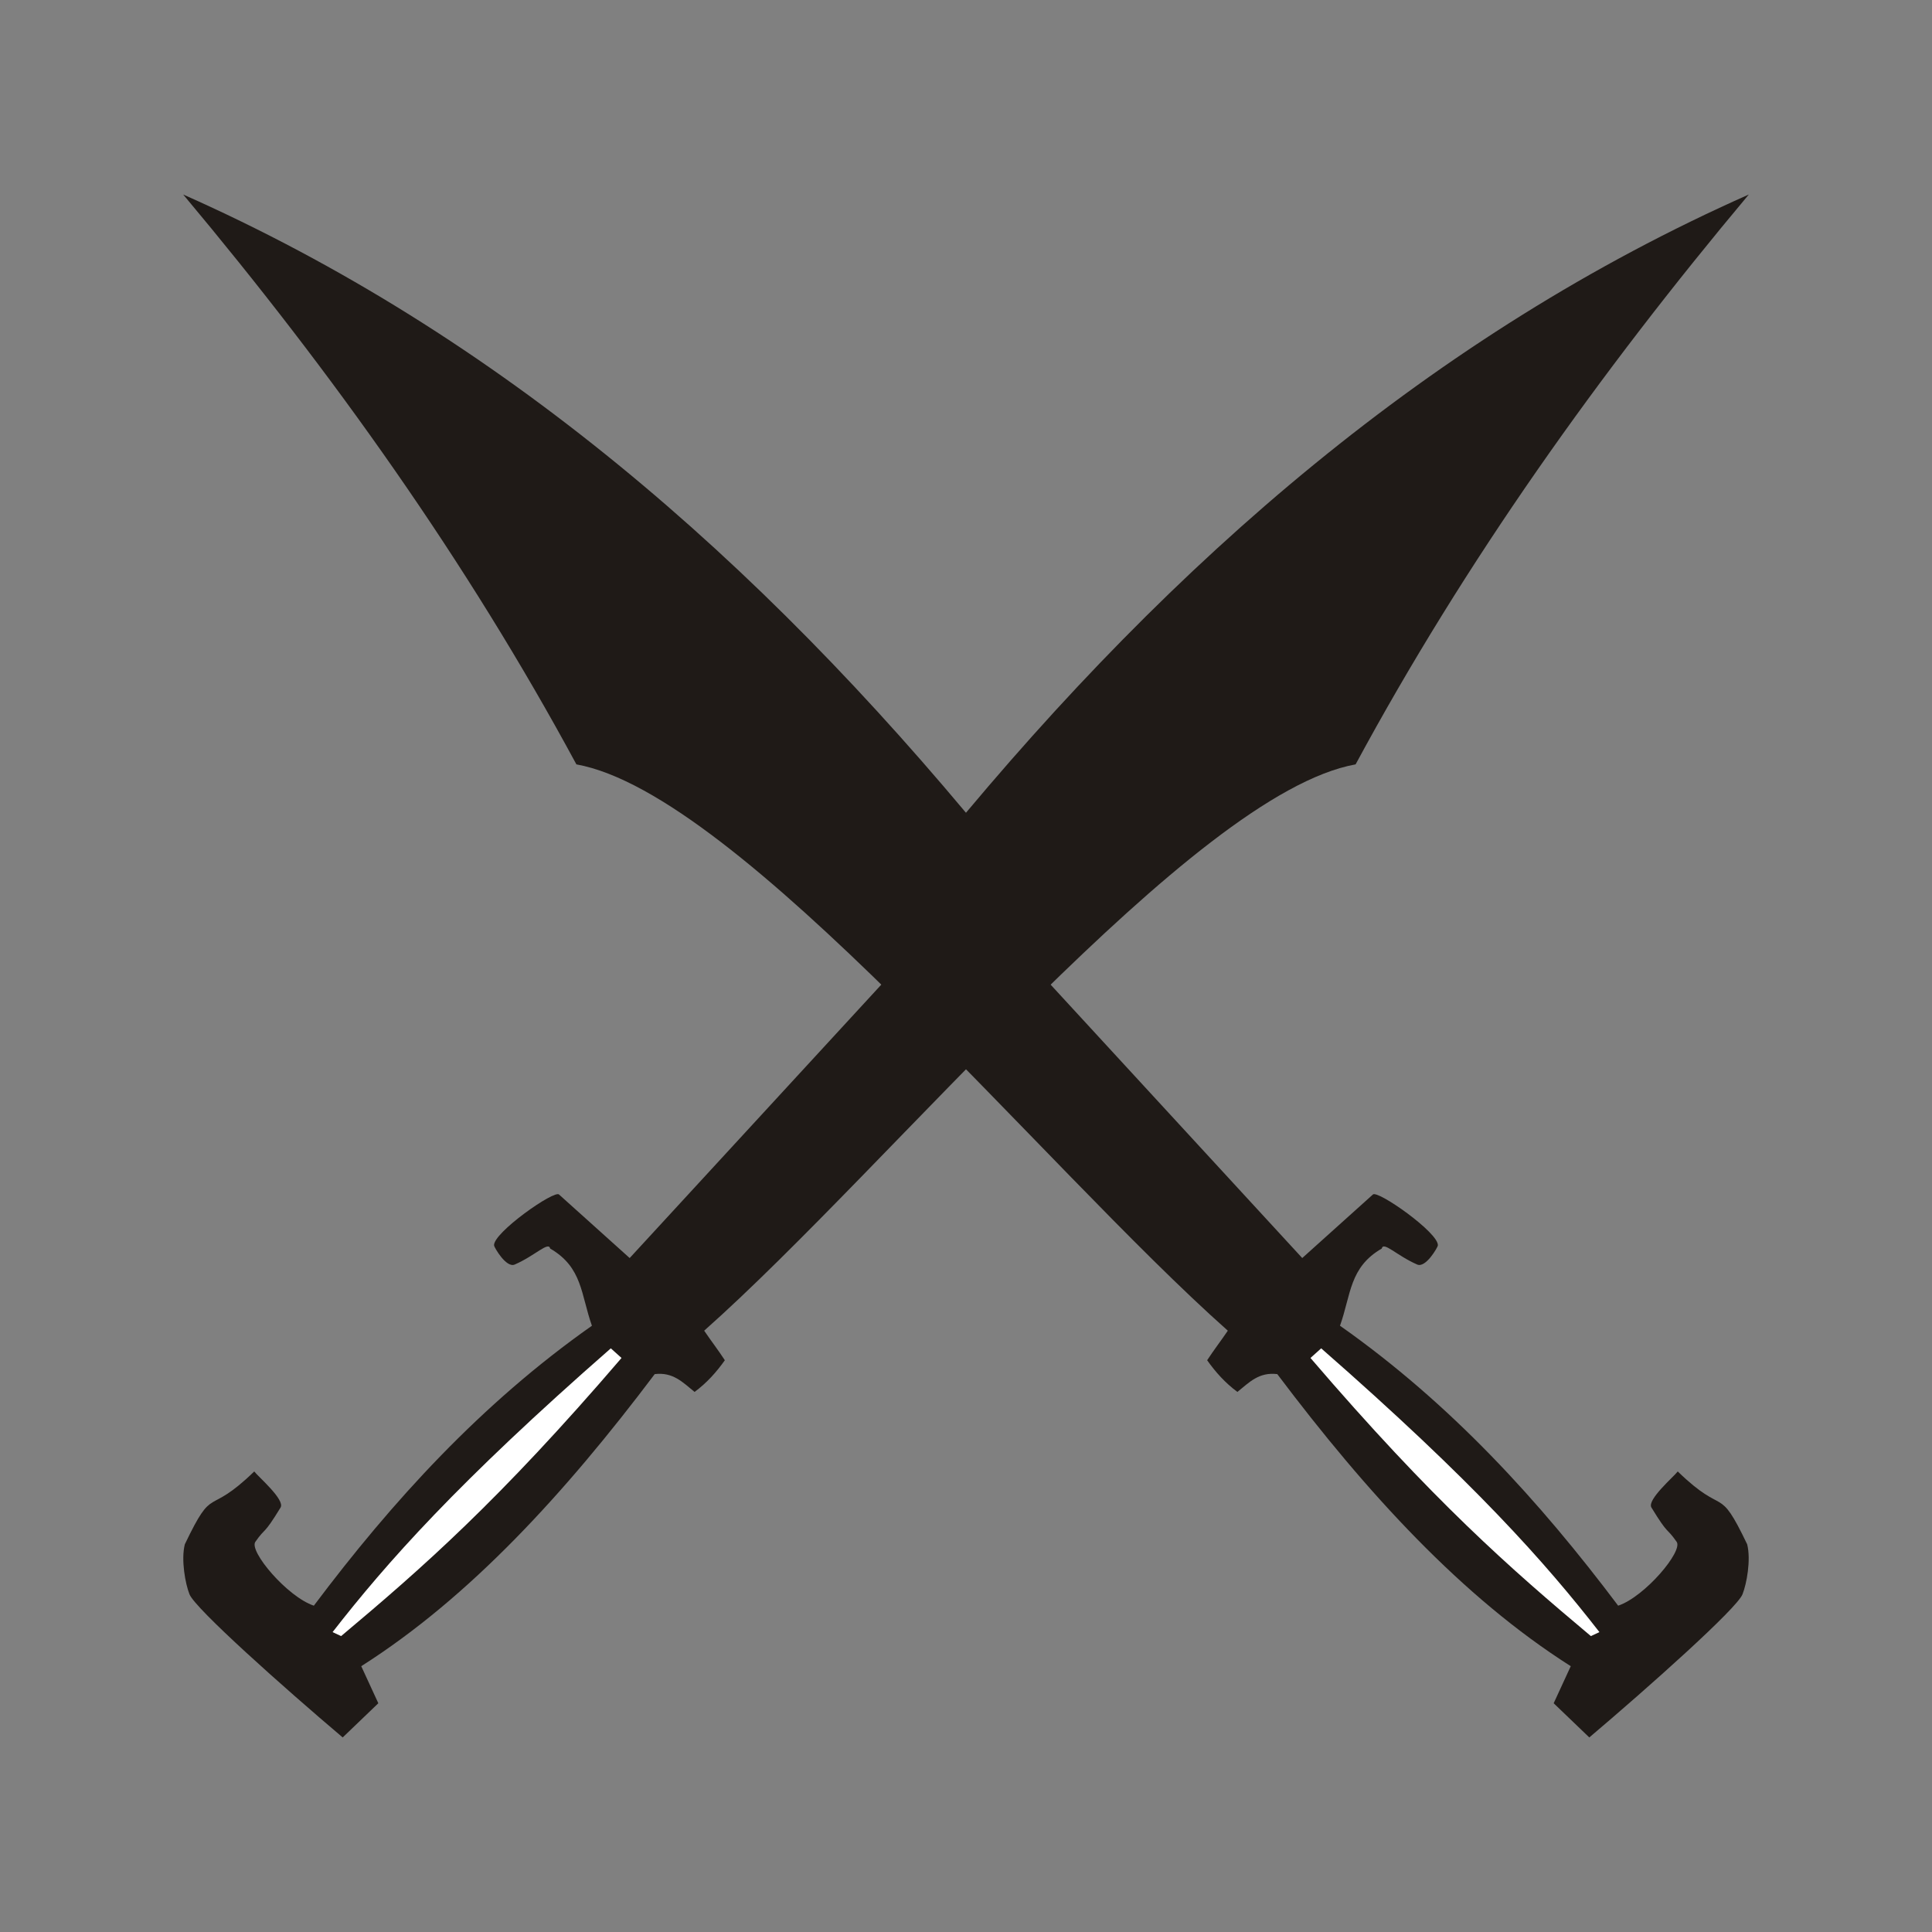 <?xml version="1.0" encoding="UTF-8" standalone="no"?>
<svg
   width="177.17"
   height="177.17"
   shape-rendering="geometricPrecision"
   image-rendering="optimizeQuality"
   fill-rule="evenodd"
   clip-rule="evenodd"
   viewBox="0 0 50 50"
   version="1.1"
   id="svg487"
   sodipodi:docname="bLieutenant.svg"
   inkscape:version="1.2.2 (b0a8486541, 2022-12-01)"
   xml:space="preserve"
   xmlns:inkscape="http://www.inkscape.org/namespaces/inkscape"
   xmlns:sodipodi="http://sodipodi.sourceforge.net/DTD/sodipodi-0.dtd"
   xmlns="http://www.w3.org/2000/svg"
   xmlns:svg="http://www.w3.org/2000/svg"><rect x="0" y="0" width="50" height="50" fill="#808080" stroke="none"/><defs
     id="defs491"><linearGradient
       id="0"
       x1="21.253"
       y1="37.592"
       x2="77.64"
       y2="37.469"
       gradientUnits="userSpaceOnUse"
       gradientTransform="translate(-64.596,0.371)"><stop
         stop-color="#fff"
         id="stop597" /><stop
         offset="1"
         stop-color="#fff"
         stop-opacity="0"
         id="stop599" /></linearGradient><linearGradient
       id="0-7"
       x1="21.253"
       y1="37.22"
       x2="77.76"
       y2="37.36"
       gradientUnits="userSpaceOnUse"
       gradientTransform="translate(-64.654,-44.554)"><stop
         stop-color="#fff"
         id="stop3272" /><stop
         offset="1"
         stop-color="#fff"
         stop-opacity="0"
         id="stop3274" /></linearGradient><linearGradient
       id="0-2"
       x1="21.253"
       y1="37.592"
       x2="77.64"
       y2="37.469"
       gradientUnits="userSpaceOnUse"
       gradientTransform="translate(-153.564,-31.051)"><stop
         stop-color="#fff"
         id="stop4098" /><stop
         offset="1"
         stop-color="#fff"
         stop-opacity="0"
         id="stop4100" /></linearGradient><linearGradient
       id="0-9"
       x1="21.13"
       y1="37.22"
       x2="77.76"
       y2="37.469"
       gradientUnits="userSpaceOnUse"
       gradientTransform="translate(-47.896,77.413)"><stop
         stop-color="#fff"
         id="stop9248" /><stop
         offset="1"
         stop-color="#fff"
         stop-opacity="0"
         id="stop9250" /></linearGradient></defs><sodipodi:namedview
     id="namedview489"
     pagecolor="#ffffff"
     bordercolor="#666666"
     borderopacity="1.0"
     inkscape:showpageshadow="2"
     inkscape:pageopacity="0.0"
     inkscape:pagecheckerboard="0"
     inkscape:deskcolor="#d1d1d1"
     showgrid="false"
     inkscape:zoom="1.8029886"
     inkscape:cx="-227.67753"
     inkscape:cy="148.36477"
     inkscape:window-width="3840"
     inkscape:window-height="2036"
     inkscape:window-x="3828"
     inkscape:window-y="-12"
     inkscape:window-maximized="1"
     inkscape:current-layer="svg487" /><path
     style="fill:#1f1a17;fill-opacity:1;stroke:none;stroke-width:0.047px;stroke-linecap:butt;stroke-linejoin:miter;stroke-opacity:1"
     d="m 45.259,5.034 c -3.871,4.62 -7.337,9.49 -10.176,14.748 -4.226,0.76 -12.065,10.402 -16.859,14.656 0.211,0.309 0.348,0.48 0.535,0.765 -0.219,0.309 -0.466,0.585 -0.783,0.82 -0.308,-0.25 -0.559,-0.519 -1.032,-0.461 -2.32,3.081 -4.786,5.775 -7.595,7.559 l 0.442,0.959 -0.922,0.885 c -1.514,-1.282 -3.832,-3.345 -3.966,-3.708 -0.106,-0.267 -0.221,-0.885 -0.12,-1.29 0.764,-1.594 0.552,-0.677 1.797,-1.886 0.096,0.131 0.804,0.733 0.681,0.934 -0.459,0.751 -0.373,0.488 -0.653,0.888 -0.169,0.242 0.824,1.42 1.514,1.652 C 10.154,38.85 12.451,36.328 15.319,34.31 15.032,33.503 15.077,32.798 14.239,32.313 14.196,32.117 13.849,32.497 13.321,32.726 c -0.222,0.097 -0.528,-0.446 -0.534,-0.489 -0.048,-0.319 1.583,-1.464 1.684,-1.32 l 1.825,1.641 7.245,-7.872 c 0.48,-0.785 1.182,-1.294 0.922,-3.005 C 30.379,14.476 37.086,8.658 45.259,5.034 Z"
     id="path15168"
     sodipodi:nodetypes="ccccccccccccsscccssccccc" /><path
     style="fill:#ffffff;stroke:none;stroke-width:0.282px;stroke-linecap:butt;stroke-linejoin:miter;stroke-opacity:1"
     d="m 16.085,35.144 c -3.17,3.698 -5.179,5.455 -7.257,7.198 L 8.607,42.239 C 9.997,40.452 11.841,38.366 15.808,34.895 Z"
     id="path15170"
     sodipodi:nodetypes="ccccc" /><path
     style="fill:#1f1a17;fill-opacity:1;stroke:none;stroke-width:0.047px;stroke-linecap:butt;stroke-linejoin:miter;stroke-opacity:1"
     d="m 4.741,5.034 c 3.871,4.62 7.337,9.49 10.176,14.748 4.226,0.76 12.065,10.402 16.859,14.656 -0.211,0.309 -0.348,0.48 -0.535,0.765 0.219,0.309 0.466,0.585 0.783,0.82 0.308,-0.25 0.559,-0.519 1.032,-0.461 2.32,3.081 4.786,5.775 7.595,7.559 l -0.442,0.959 0.922,0.885 c 1.514,-1.282 3.832,-3.345 3.966,-3.708 0.106,-0.267 0.221,-0.885 0.12,-1.29 -0.764,-1.594 -0.552,-0.677 -1.797,-1.886 -0.096,0.131 -0.804,0.733 -0.681,0.934 0.459,0.751 0.373,0.488 0.653,0.888 0.169,0.242 -0.824,1.42 -1.514,1.652 -2.034,-2.705 -4.331,-5.227 -7.199,-7.245 0.287,-0.807 0.242,-1.512 1.08,-1.997 0.043,-0.196 0.39,0.184 0.918,0.413 0.222,0.097 0.528,-0.446 0.534,-0.489 0.048,-0.319 -1.583,-1.464 -1.684,-1.32 l -1.825,1.641 -7.245,-7.872 c -0.48,-0.785 -1.182,-1.294 -0.922,-3.005 C 19.621,14.476 12.914,8.658 4.741,5.034 Z"
     id="path20347"
     sodipodi:nodetypes="ccccccccccccsscccssccccc" /><path
     style="fill:#ffffff;stroke:none;stroke-width:0.282px;stroke-linecap:butt;stroke-linejoin:miter;stroke-opacity:1"
     d="m 33.915,35.144 c 3.17,3.698 5.179,5.455 7.257,7.198 l 0.221,-0.103 C 40.003,40.452 38.159,38.366 34.192,34.895 Z"
     id="path20349"
     sodipodi:nodetypes="ccccc" /></svg>
